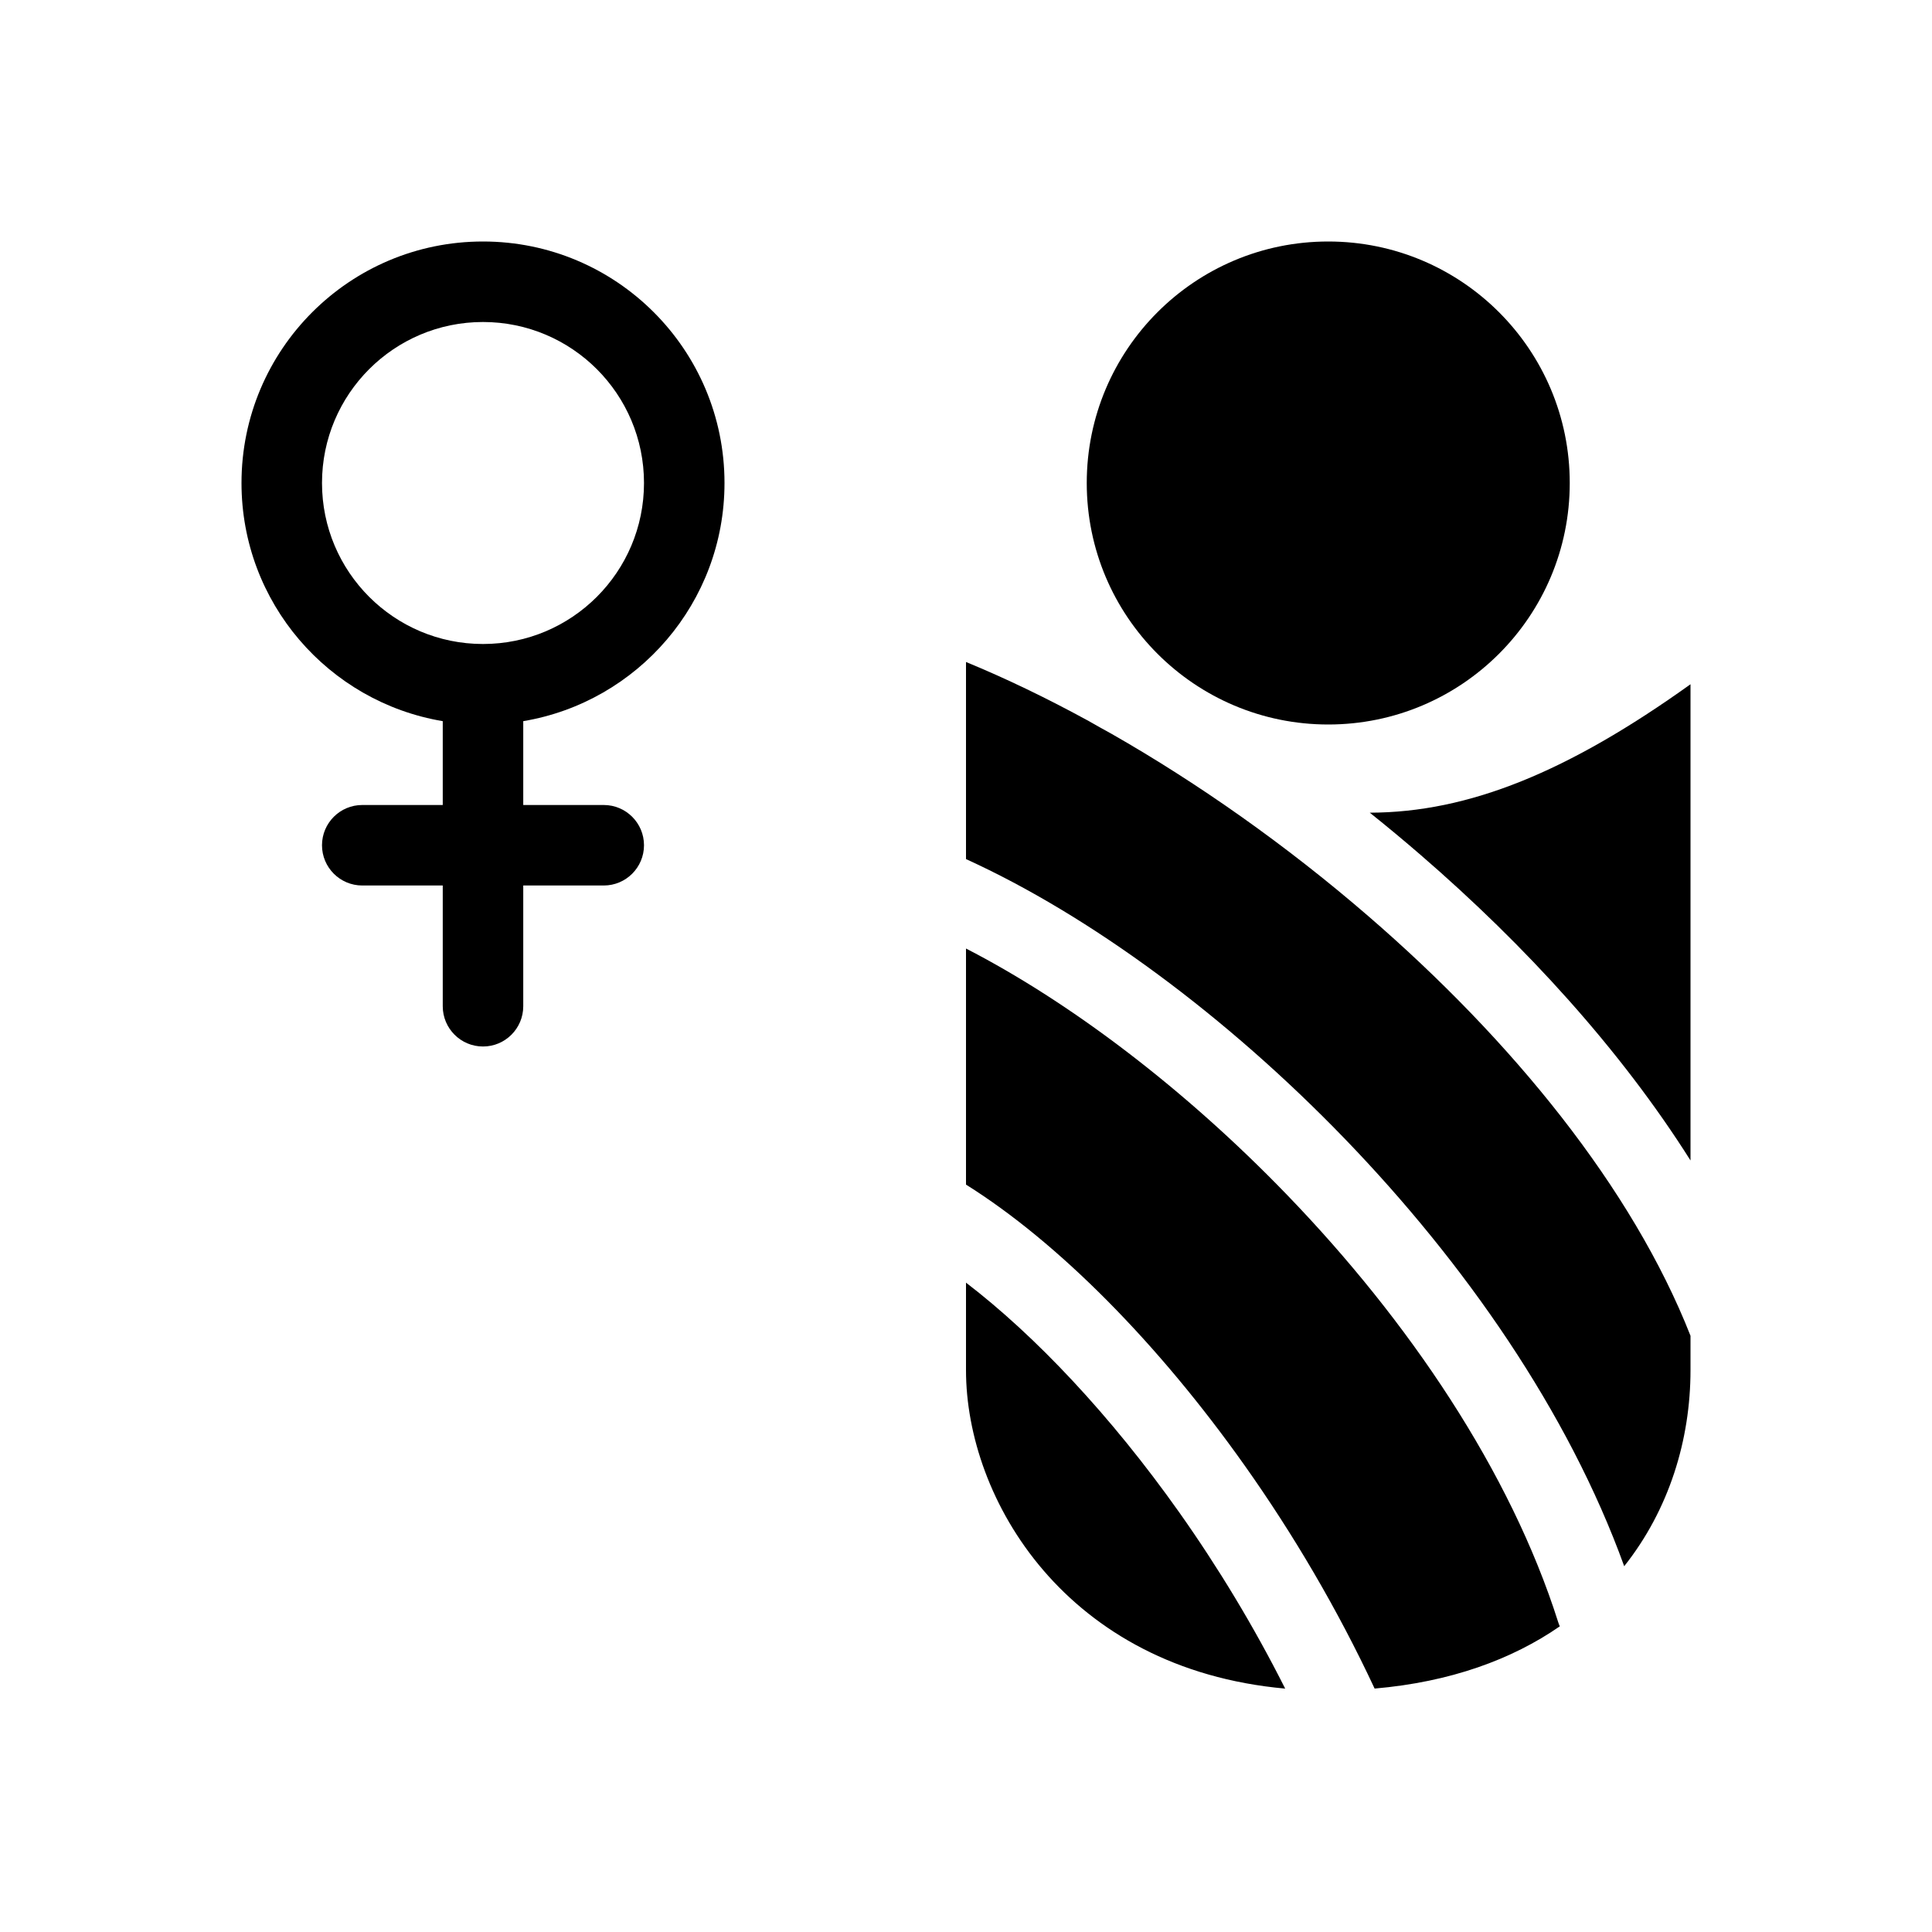 <svg width="48" height="48" viewBox="0 0 48 48" fill="none" xmlns="http://www.w3.org/2000/svg">
<rect width="48" height="48" fill="none"/>
<path d="M33 18C36.314 18 39 15.314 39 12C39 8.686 36.314 6 33 6C29.686 6 27 8.686 27 12C27 15.314 29.686 18 33 18Z" fill="currentColor"/>
<path fill-rule="evenodd" clip-rule="evenodd" d="M12 16C14.209 16 16 14.209 16 12C16 9.791 14.209 8 12 8C9.791 8 8 9.791 8 12C8 14.209 9.791 16 12 16ZM18 12C18 14.973 15.838 17.441 13 17.917V20H15C15.552 20 16 20.448 16 21C16 21.552 15.552 22 15 22H13V25C13 25.552 12.552 26 12 26C11.448 26 11 25.552 11 25V22H9C8.448 22 8 21.552 8 21C8 20.448 8.448 20 9 20H11V17.917C8.162 17.441 6 14.973 6 12C6 8.686 8.686 6 12 6C15.314 6 18 8.686 18 12Z" fill="currentColor"/>
<path fill-rule="evenodd" clip-rule="evenodd" d="M24 16.447V21.344C27.071 22.742 30.463 25.238 33.419 28.301C36.376 31.365 38.962 35.064 40.353 38.912C41.467 37.508 42 35.774 42 34.041V33.187C40.556 29.516 37.565 25.843 33.986 22.753C31.958 21.001 29.77 19.461 27.615 18.231C27.428 18.128 27.238 18.023 27.047 17.913C26.012 17.347 24.989 16.854 24 16.447ZM34.032 20.191C34.459 20.532 34.879 20.881 35.293 21.239C37.893 23.484 40.262 26.078 42 28.831V17C38.958 19.178 36.49 20.186 34.032 20.191ZM38.713 40.302C38.725 40.338 38.738 40.373 38.753 40.406C37.564 41.228 36.037 41.789 34.152 41.952C33.229 39.976 32.123 38.104 30.929 36.418C28.777 33.377 26.29 30.865 24 29.431V23.566C26.579 24.893 29.428 27.045 31.98 29.69C34.997 32.816 37.525 36.555 38.713 40.302ZM24 31.867V34.041C24 37.249 26.487 41.462 31.93 41.953C31.152 40.406 30.257 38.93 29.297 37.573C27.591 35.163 25.719 33.183 24 31.867Z" fill="currentColor"/>
</svg>
